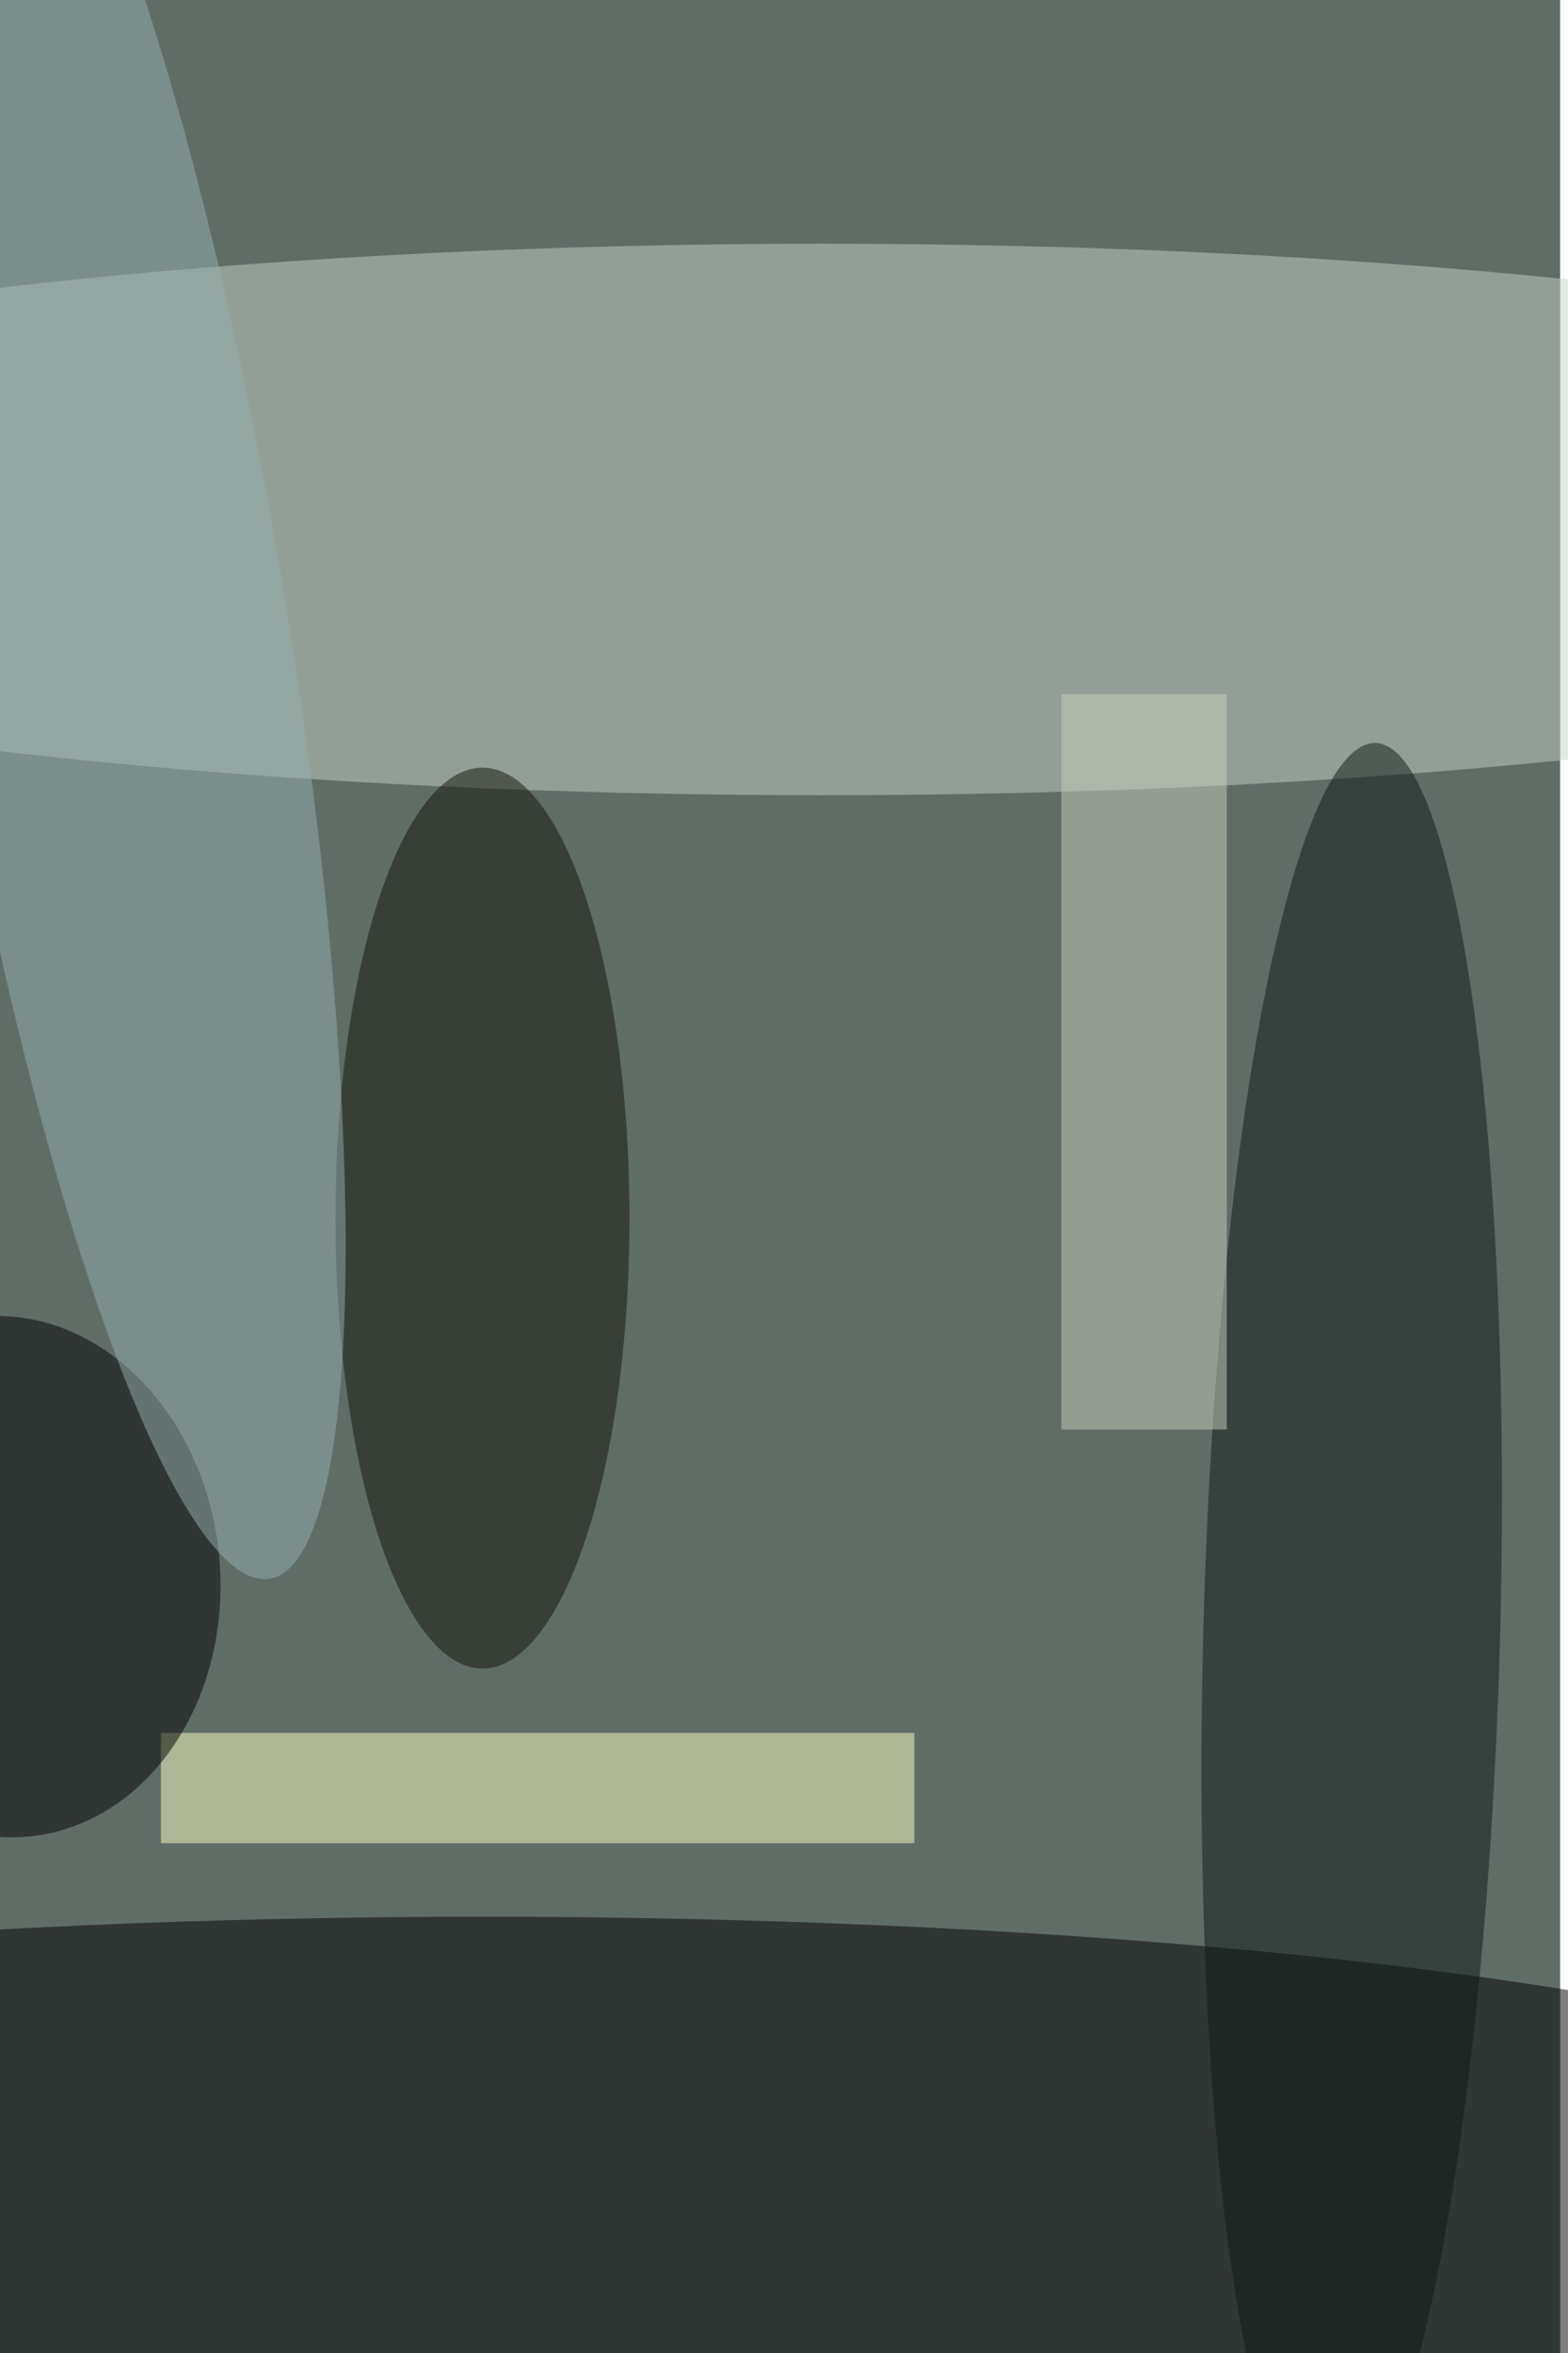 <svg xmlns="http://www.w3.org/2000/svg" viewBox="0 0 600 900"><filter id="b"><feGaussianBlur stdDeviation="12" /></filter><path fill="#606d67" d="M0 0h597v900H0z"/><g filter="url(#b)" transform="translate(1.8 1.8) scale(3.516)" fill-opacity=".5"><ellipse cx="52" cy="236" rx="169" ry="28"/><ellipse fill="#c4d0c7" cx="89" cy="56" rx="165" ry="30"/><ellipse fill="#0d1814" rx="1" ry="1" transform="matrix(16.145 .433 -2.592 96.681 146.6 177)"/><ellipse fill="#111308" cx="52" cy="132" rx="16" ry="49"/><path fill="#faffc4" d="M17 188h82v12H17z"/><ellipse rx="1" ry="1" transform="rotate(174.8 -3.9 85.5) scale(23.479 28.398)"/><ellipse fill="#98b0b2" rx="1" ry="1" transform="matrix(16.839 102.83 -18.619 3.049 12 68.4)"/><path fill="#c8cfbc" d="M115 75h18v80h-18z"/></g></svg>